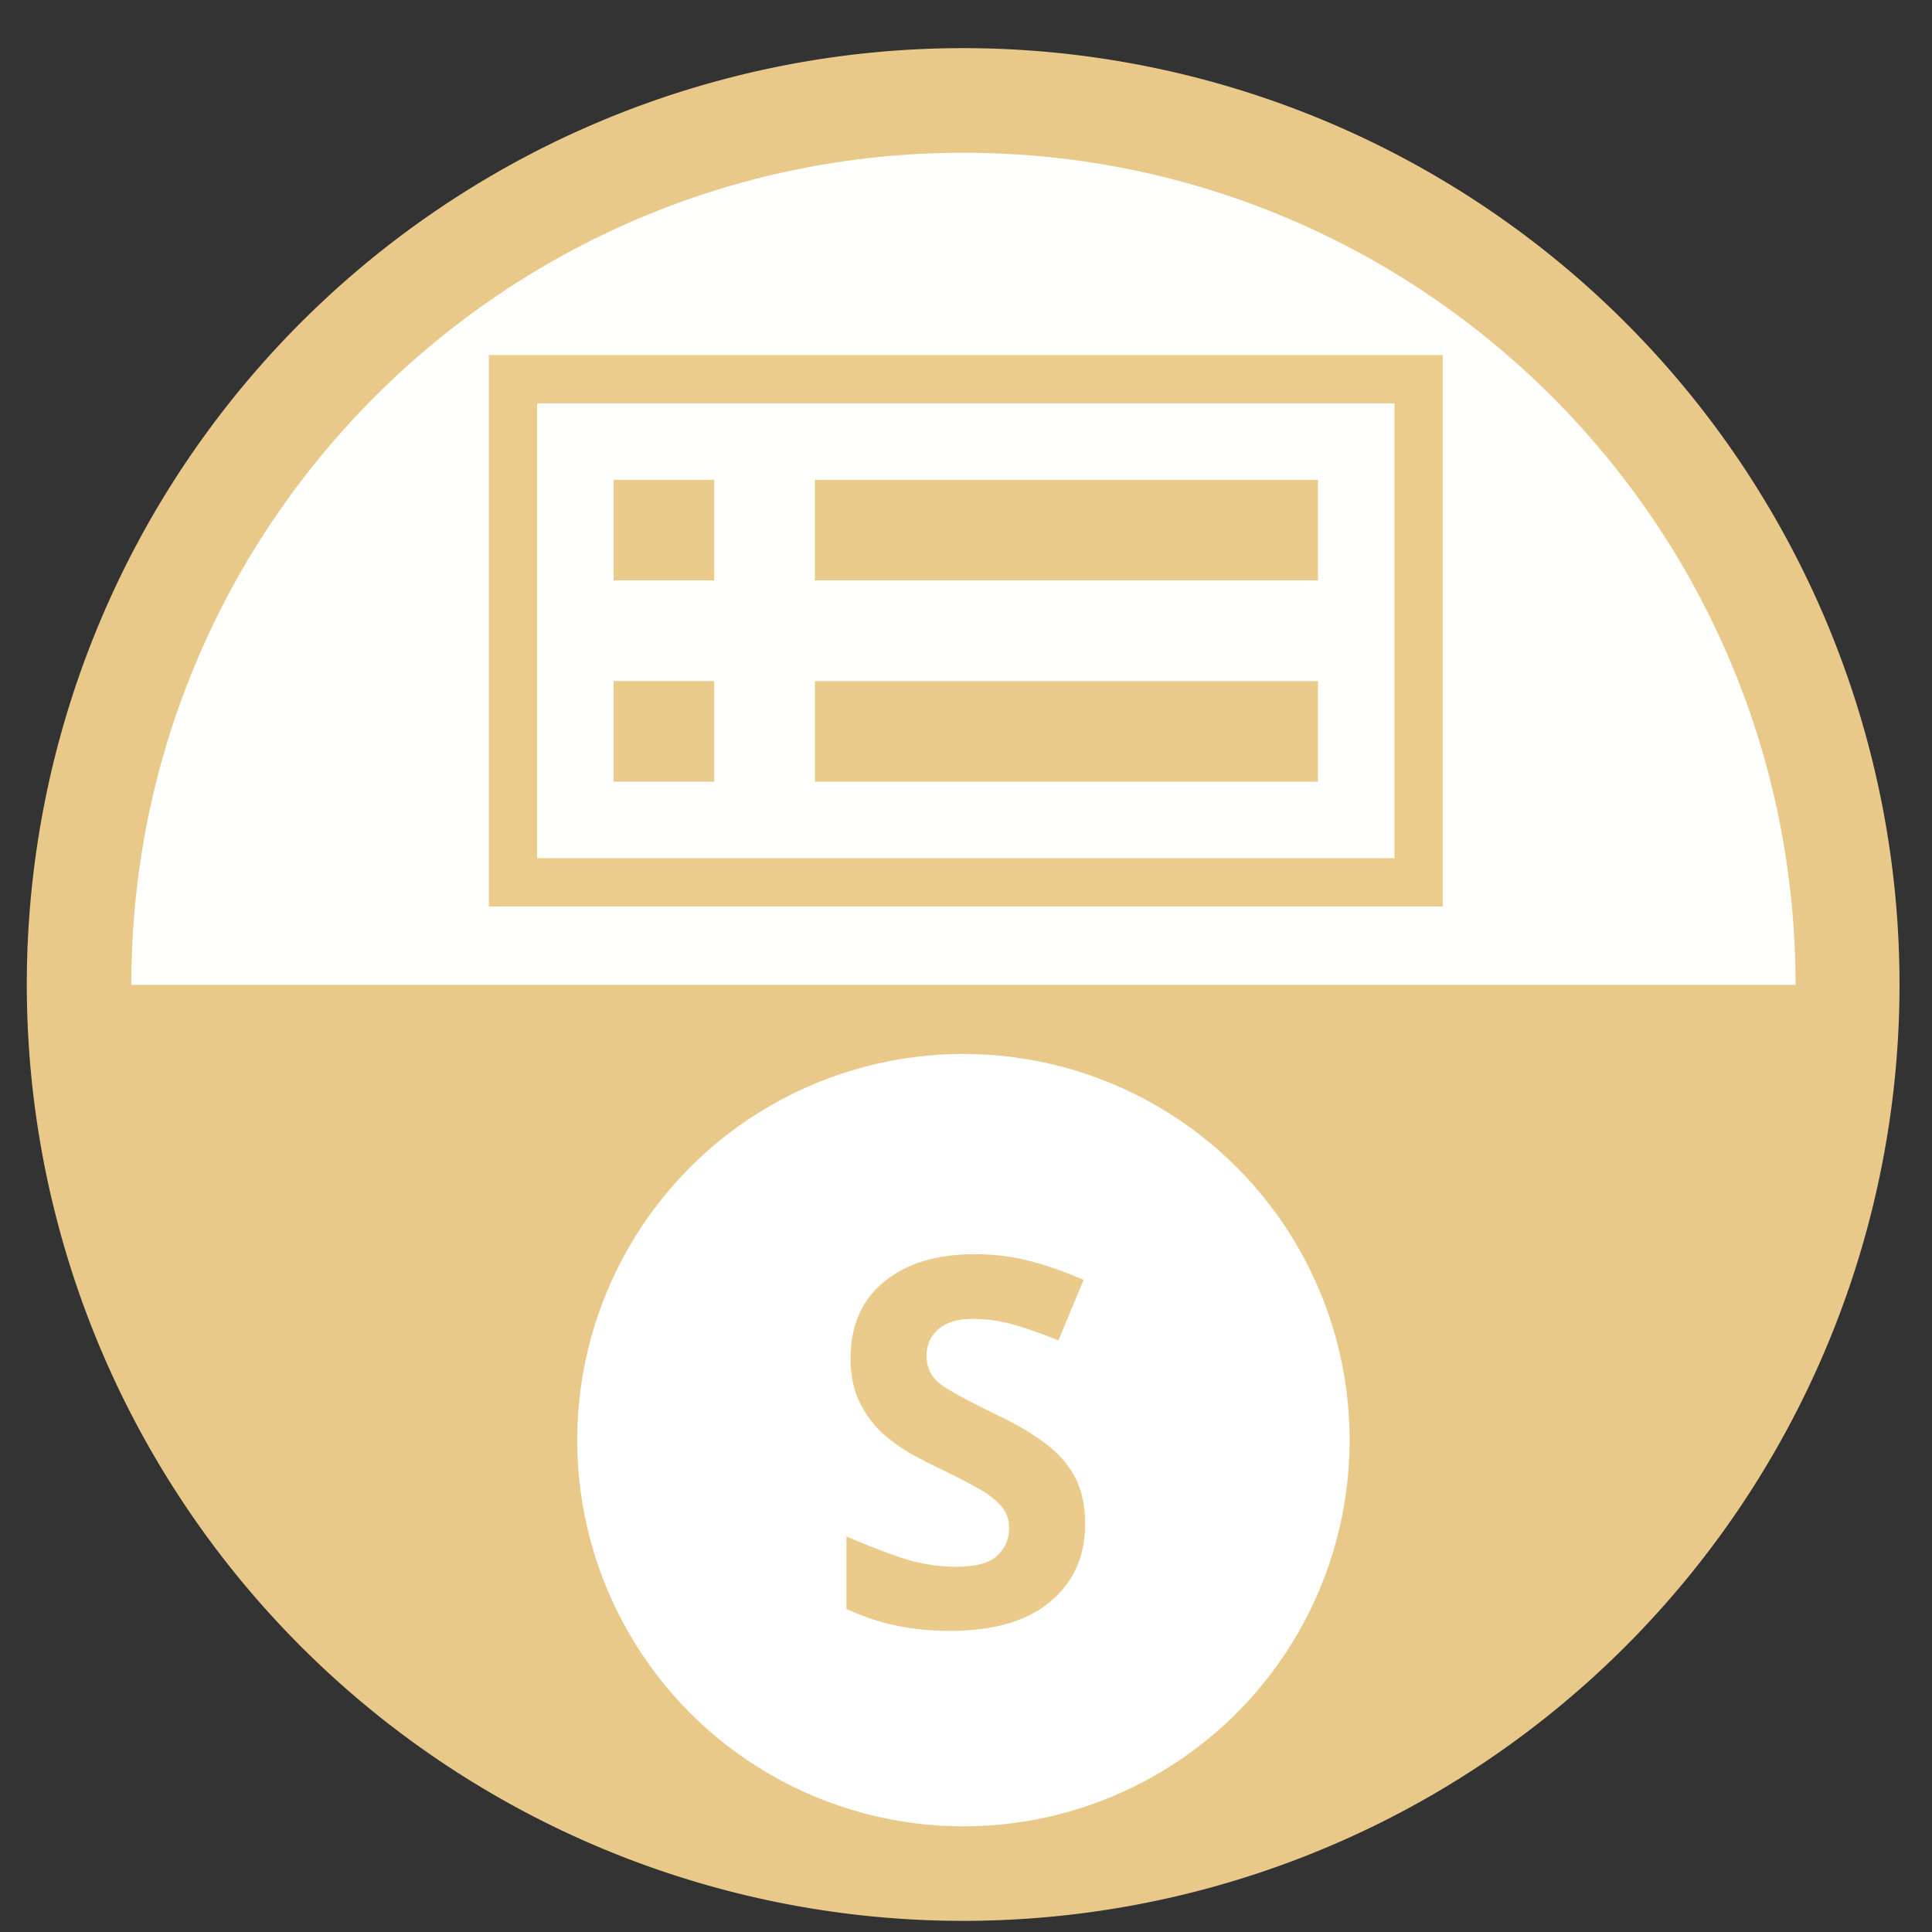 <?xml version="1.0" encoding="UTF-8" standalone="no"?>
<svg
   height="48"
   width="48"
   version="1.1"
   id="svg6"
   sodipodi:docname="freeoffice-presentations.svg"
   inkscape:version="1.1.2 (0a00cf5339, 2022-02-04)"
   xmlns:inkscape="http://www.inkscape.org/namespaces/inkscape"
   xmlns:sodipodi="http://sodipodi.sourceforge.net/DTD/sodipodi-0.dtd"
   xmlns="http://www.w3.org/2000/svg"
   xmlns:svg="http://www.w3.org/2000/svg"
   xmlns:rdf="http://www.w3.org/1999/02/22-rdf-syntax-ns#"
   xmlns:cc="http://creativecommons.org/ns#"
   xmlns:dc="http://purl.org/dc/elements/1.1/">
  <rect width="100%" height="100%" fill="#333333" stroke="none"/>
  <defs
     id="defs10">
    <marker
       style="overflow:visible"
       id="DotL"
       refX="0.0"
       refY="0.0"
       orient="auto"
       inkscape:stockid="DotL"
       inkscape:isstock="true">
      <path
         transform="scale(0.8) translate(7.4, 1)"
         style="fill-rule:evenodd;stroke:#000000;stroke-width:1pt;stroke-opacity:1;fill:#000000;fill-opacity:1"
         d="M -2.5,-1.0 C -2.5,1.76 -4.74,4.0 -7.5,4.0 C -10.26,4.0 -12.5,1.76 -12.5,-1.0 C -12.5,-3.76 -10.26,-6.0 -7.5,-6.0 C -4.74,-6.0 -2.5,-3.76 -2.5,-1.0 z "
         id="path898" />
    </marker>
  </defs>
  <sodipodi:namedview
     pagecolor="#ffffff"
     bordercolor="#666666"
     borderopacity="1"
     objecttolerance="10"
     gridtolerance="10"
     guidetolerance="10"
     inkscape:pageopacity="0"
     inkscape:pageshadow="2"
     inkscape:window-width="1920"
     inkscape:window-height="1031"
     id="namedview8"
     showgrid="false"
     inkscape:zoom="11.313708"
     inkscape:cx="11.313709"
     inkscape:cy="32.836273"
     inkscape:window-x="0"
     inkscape:window-y="0"
     inkscape:window-maximized="1"
     inkscape:current-layer="svg6"
     inkscape:document-rotation="0"
     inkscape:pagecheckerboard="0" />
  <path
     id="circle2"
     style="opacity:0.99;fill:#ebcb8b;fill-opacity:1"
     transform="matrix(1.758 0 0 1.758 -18.159 -30.979)"
     d="M 37.174,31.535 A 13.233,13.233 0 0 1 23.941,44.768 13.233,13.233 0 0 1 10.708,31.535 13.233,13.233 0 0 1 23.941,18.302 13.233,13.233 0 0 1 37.174,31.535 Z" />
  <path
     id="ellipse844"
     style="opacity:0.99;fill:#ffffff;fill-opacity:1;stroke-width:1.562"
     d="M 44.609,24.469 H 3.262 c 1e-7,-11.418 9.256,-20.674 20.674,-20.674 11.418,0 20.674,9.256 20.674,20.674 z"
     sodipodi:nodetypes="ccsc" />
  <g
     id="g881"
     transform="translate(-0.439,1.407)"
     style="fill:#ffffff;fill-opacity:1">
    <circle
       style="fill:#ffffff;fill-opacity:1;stroke:none;stroke-width:3.042;stroke-linecap:round;stroke-linejoin:round;stroke-miterlimit:4;stroke-dasharray:none;stroke-opacity:1"
       id="path1576"
       cx="24.375"
       cy="34.373"
       r="9.595" />
    <g
       aria-label="P"
       style="font-style:normal;font-variant:normal;font-weight:bold;font-stretch:normal;font-size:10.583px;line-height:1.25;font-family:sans-serif;-inkscape-font-specification:'sans-serif Bold';letter-spacing:0px;word-spacing:0px;fill:#ffffff;fill-opacity:1;stroke:none;stroke-width:0.265"
       id="text6186"
       transform="matrix(1.217,0,0,1.217,13.652,3.743)" />
  </g>
  <g
     fill="#d88f4f"
     id="g20"
     transform="translate(0.245,1.421)">
    <path
       d="m 15,10.5 h 2.5 V 13 H 15 Z"
       id="path12"
       style="fill:#ebcb8b;fill-opacity:1" />
    <path
       d="m 15,15.5 h 2.5 V 18 H 15 Z"
       id="path14"
       style="fill:#ebcb8b;fill-opacity:1" />
    <path
       d="M 20,10.5 V 13 h 12.5 v -2.5 z"
       id="path16"
       style="fill:#ebcb8b;fill-opacity:1" />
    <path
       d="M 20,15.5 V 18 h 12.5 v -2.5 z"
       id="path18"
       style="fill:#ebcb8b;fill-opacity:1" />
  </g>
  <path
     d="m 26.96,37.867 q 0,1.212 -0.88,1.938 -0.867,0.714 -2.474,0.714 -1.441,0 -2.576,-0.548 V 38.173 q 0.65,0.281 1.339,0.523 0.701,0.23 1.39,0.23 0.714,0 1.007,-0.268 0.306,-0.281 0.306,-0.701 0,-0.344 -0.242,-0.587 -0.23,-0.242 -0.625,-0.446 -0.395,-0.217 -0.905,-0.459 -0.319,-0.153 -0.689,-0.357 -0.37,-0.217 -0.714,-0.523 -0.332,-0.319 -0.548,-0.765 -0.217,-0.446 -0.217,-1.071 0,-1.224 0.829,-1.9 0.829,-0.689 2.257,-0.689 0.714,0 1.352,0.166 0.65,0.166 1.352,0.472 l -0.625,1.505 q -0.625,-0.255 -1.122,-0.395 -0.497,-0.14 -1.02,-0.14 -0.548,0 -0.842,0.255 -0.293,0.255 -0.293,0.663 0,0.485 0.434,0.765 0.434,0.281 1.288,0.689 0.701,0.332 1.186,0.689 0.497,0.357 0.765,0.842 0.268,0.485 0.268,1.199 z"
     style="font-style:normal;font-variant:normal;font-weight:bold;font-stretch:normal;font-size:10.583px;line-height:1.25;font-family:sans-serif;-inkscape-font-specification:'sans-serif Bold';letter-spacing:0px;word-spacing:0px;fill:#ebcb8b;fill-opacity:1;stroke:none;stroke-width:0.319"
     id="path4589" />
  <path
     style="fill:none;stroke:#ebcb8b;stroke-width:1.2;stroke-linecap:butt;stroke-linejoin:miter;stroke-opacity:0.992;stroke-miterlimit:4;stroke-dasharray:none"
     d="m 12.745,9.421 h 22.5 V 21.921 h -22.5 z"
     id="path893" />
</svg>
